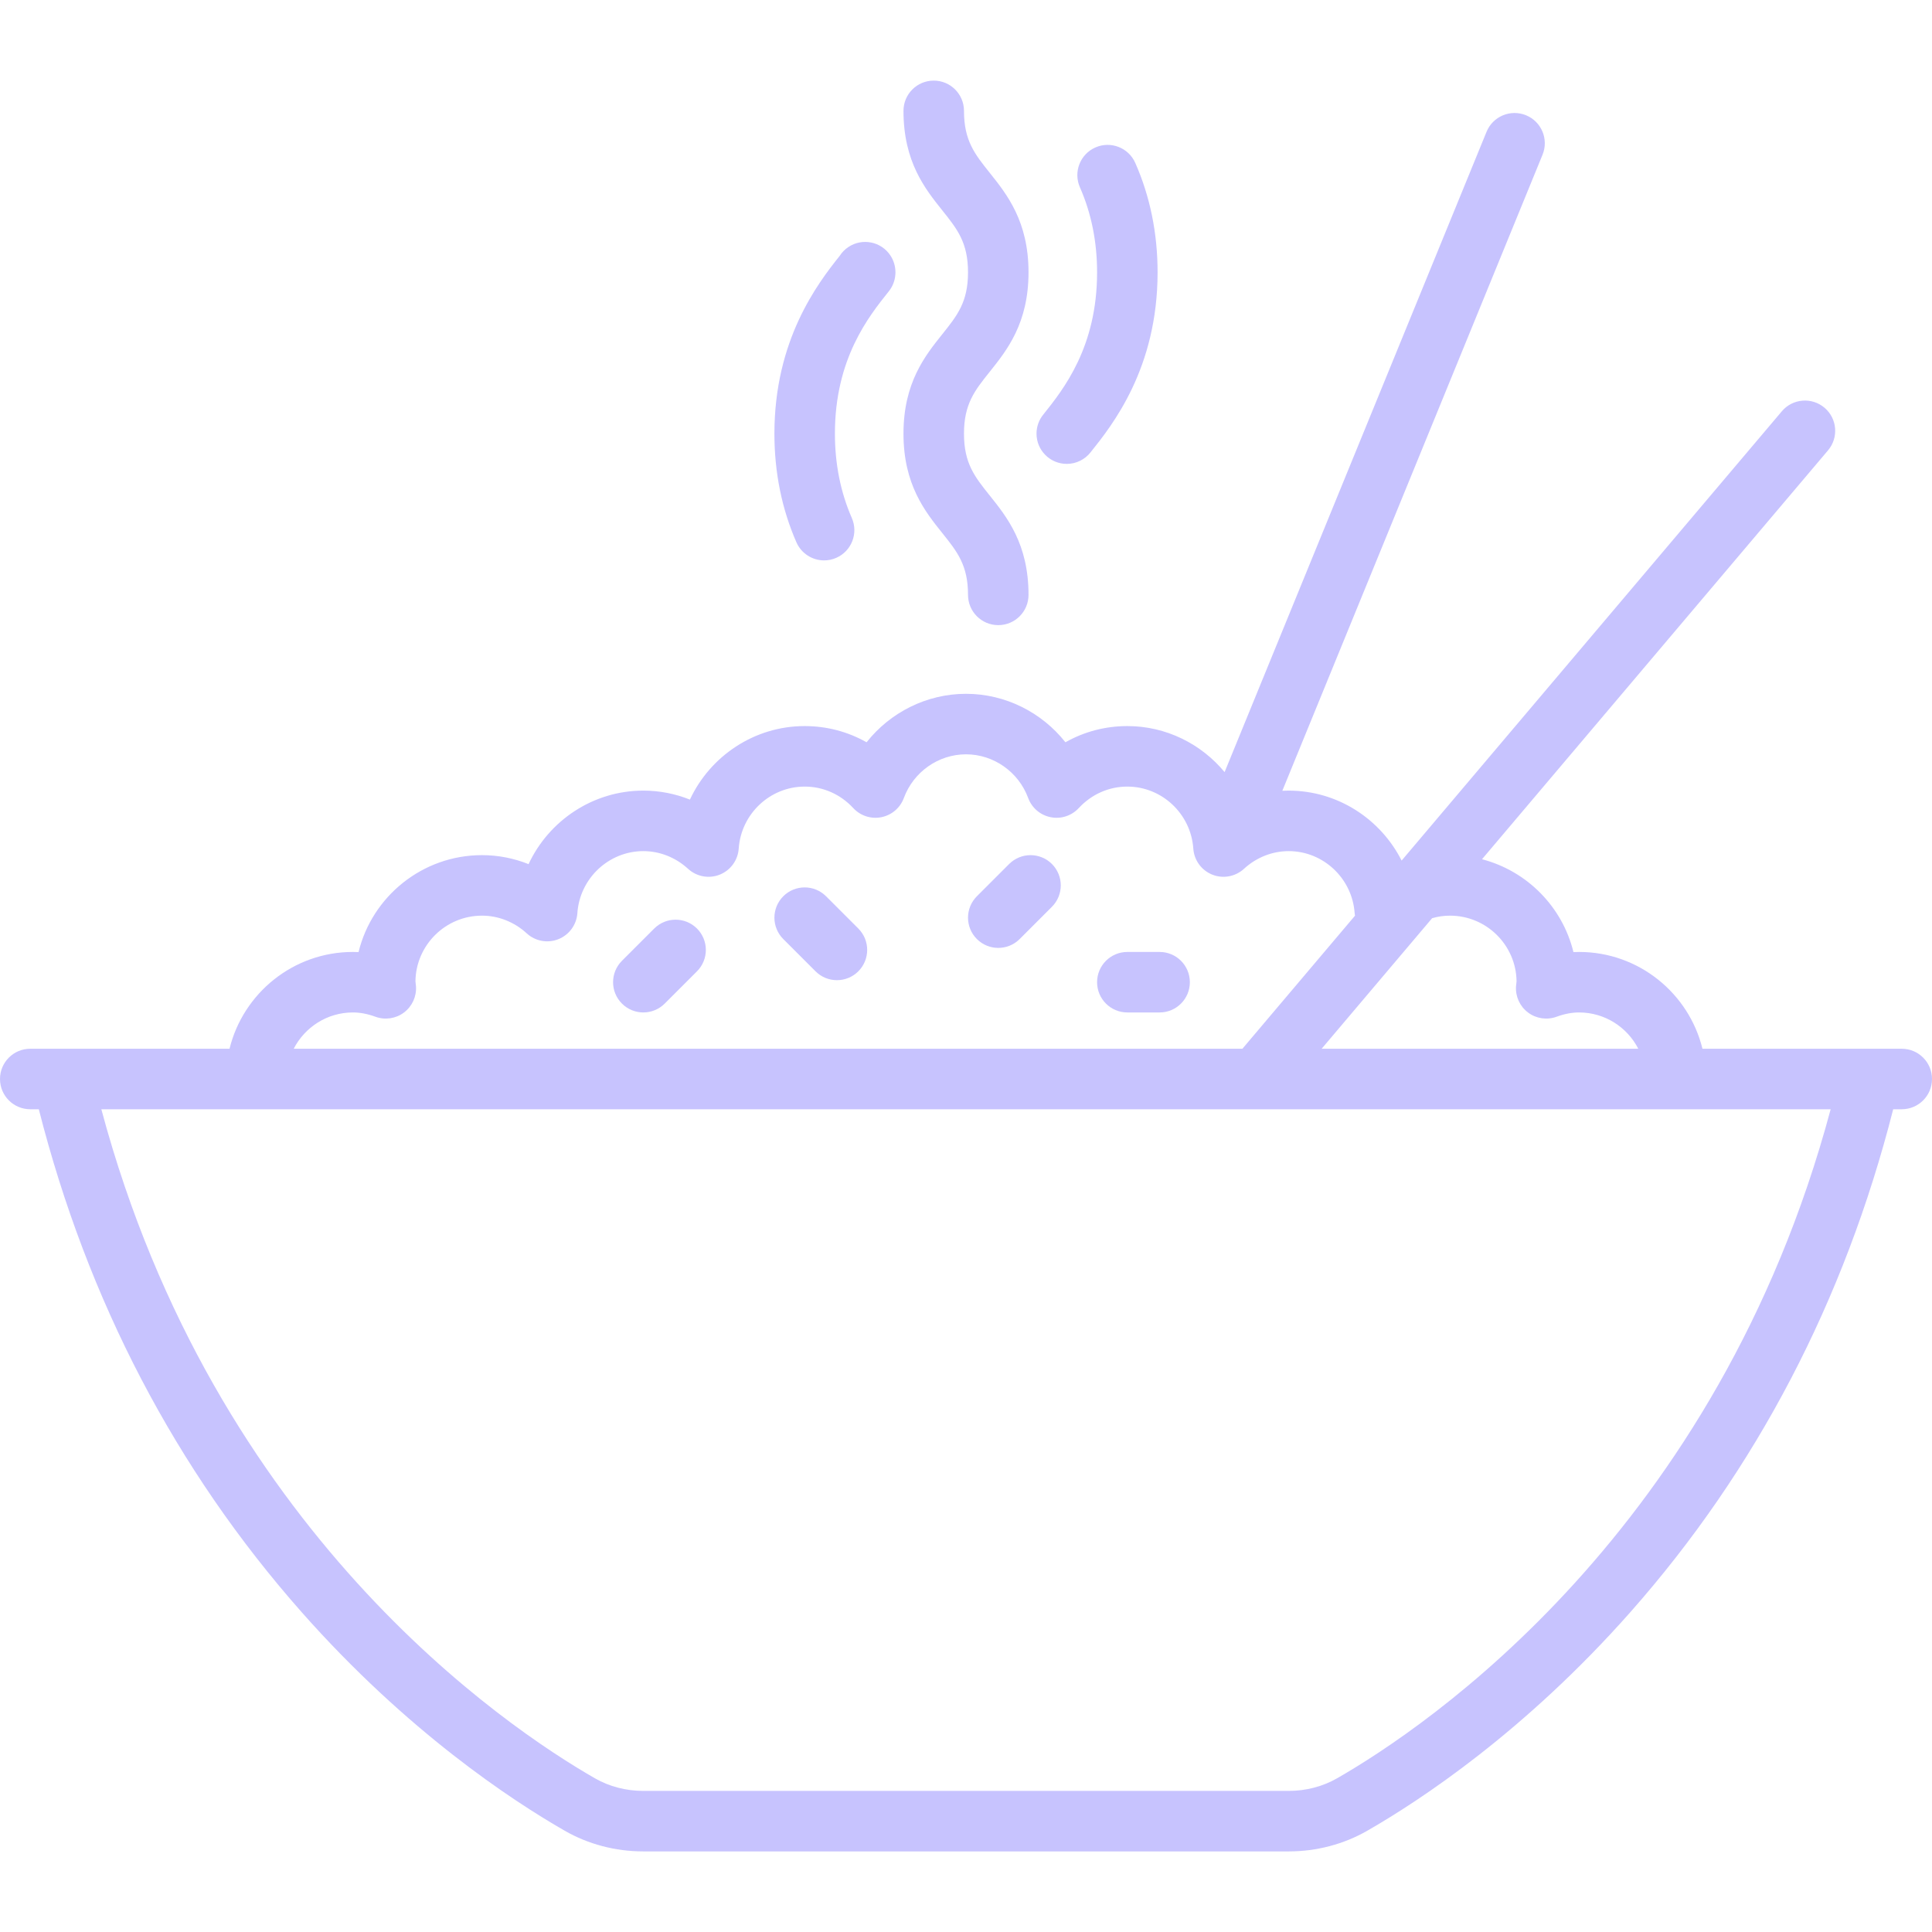 <svg fill="#c7c3fe" height="40px" width="40px" version="1.1" id="Layer_1" xmlns="http://www.w3.org/2000/svg" xmlns:xlink="http://www.w3.org/1999/xlink" viewBox="0 0 512.00 512.00" xml:space="preserve" stroke="#c7c3fe" stroke-width="0.005"><g id="SVGRepo_bgCarrier" stroke-width="0"></g><g id="SVGRepo_tracerCarrier" stroke-linecap="round" stroke-linejoin="round" stroke="#CCCCCC" stroke-width="33.792"></g><g id="SVGRepo_iconCarrier"> <g> <g> <path d="M255.466,114.928c0-7.879,2.851-11.441,6.795-16.372c4.592-5.741,10.307-12.887,10.307-26.388 c0-13.508-5.714-20.656-10.306-26.401c-3.945-4.936-6.796-8.502-6.796-16.389c0-4.427-3.589-8.017-8.017-8.017 s-8.017,3.589-8.017,8.017c0,13.508,5.714,20.656,10.306,26.401c3.945,4.936,6.796,8.502,6.796,16.389 c0,7.878-2.851,11.441-6.795,16.372c-4.592,5.741-10.307,12.885-10.307,26.388c0,13.495,5.716,20.634,10.31,26.372 c3.943,4.925,6.793,8.485,6.793,16.351c0,4.427,3.589,8.017,8.017,8.017s8.017-3.589,8.017-8.017 c0-13.495-5.716-20.635-10.311-26.372C258.314,126.353,255.466,122.795,255.466,114.928z"></path> </g> </g> <g> <g> <path d="M300.859,43.175c-1.787-4.05-6.52-5.885-10.571-4.097c-4.051,1.787-5.884,6.52-4.097,10.571 c3.018,6.839,4.548,14.414,4.548,22.517c0,19.79-8.867,30.959-14.22,37.653c-1.144,1.385-1.831,3.162-1.831,5.1 c0,4.426,3.589,8.016,8.017,8.016c2.545,0,4.814-1.188,6.284-3.038c5.786-7.232,17.783-22.258,17.783-47.73 C306.772,61.82,304.783,52.066,300.859,43.175z"></path> </g> </g> <g> <g> <path d="M235.952,67.683c-2.456-3.683-7.434-4.679-11.117-2.223c-0.949,0.633-1.719,1.432-2.298,2.334 c-5.941,7.445-17.31,22.342-17.31,47.133c0,10.266,1.96,19.949,5.827,28.779c1.318,3.009,4.261,4.804,7.348,4.804 c1.073,0,2.164-0.217,3.211-0.676c4.055-1.775,5.904-6.503,4.128-10.559c-2.973-6.791-4.48-14.309-4.48-22.348 c0-19.871,8.944-31.052,14.29-37.736c0.144-0.181,0.281-0.368,0.409-0.56C237.756,73.938,237.748,70.375,235.952,67.683z"></path> </g> </g> <g> <g> <path d="M503.983,277.93H451.17c-3.606-14.707-16.895-25.653-32.699-25.653c-0.495,0-0.992,0.013-1.49,0.037 c-2.928-12-12.304-21.5-24.234-24.607l91.701-108.36c2.86-3.38,2.439-8.438-0.941-11.298c-3.38-2.86-8.439-2.438-11.298,0.941 L371.443,228.063c-5.568-11.016-16.961-18.542-29.931-18.542c-0.562,0-1.122,0.016-1.681,0.045l68.96-168.567 c1.676-4.098-0.286-8.779-4.385-10.455c-4.098-1.677-8.779,0.288-10.455,4.385l-69.419,169.69 c-6.188-7.457-15.484-12.2-25.775-12.2c-5.855,0-11.453,1.489-16.408,4.295c-6.275-7.942-15.946-12.846-26.348-12.846 s-20.073,4.904-26.348,12.846c-4.954-2.806-10.553-4.295-16.408-4.295c-13.341,0-25.032,7.952-30.412,19.485 c-3.904-1.563-8.084-2.383-12.344-2.383c-13.341,0-25.032,7.952-30.412,19.485c-3.904-1.563-8.084-2.383-12.344-2.383 c-15.818,0-29.123,10.963-32.715,25.691c-0.498-0.025-0.995-0.037-1.49-0.037c-15.804,0-29.091,10.947-32.699,25.653H8.017 c-4.427,0-8.017,3.589-8.017,8.017s3.589,8.017,8.017,8.017h2.267c12.901,50.73,36.302,95.531,69.626,133.24 c27.989,31.671,55.72,49.912,69.76,57.966c6.239,3.579,13.427,5.471,20.788,5.471h171.086c7.36,0,14.549-1.892,20.788-5.471 c14.039-8.054,41.771-26.295,69.76-57.966c33.325-37.708,56.726-82.509,69.626-133.24h2.267c4.427,0,8.017-3.589,8.017-8.017 S508.411,277.93,503.983,277.93z M379.527,243.331c1.535-0.444,3.129-0.674,4.741-0.674c9.65,0,17.515,7.79,17.636,17.412 l-0.009,0.062c-0.059,0.421-0.11,0.843-0.137,1.273c-0.172,2.699,1.028,5.304,3.193,6.926c2.164,1.623,5,2.043,7.544,1.12 c2.113-0.767,4.068-1.141,5.978-1.141c6.837,0,12.765,3.919,15.69,9.62h-83.916L379.527,243.331z M93.528,268.31 c1.91,0,3.865,0.373,5.978,1.141c2.545,0.925,5.381,0.502,7.544-1.12c2.164-1.623,3.365-4.227,3.193-6.926 c-0.028-0.431-0.079-0.852-0.137-1.273l-0.009-0.062c0.12-9.622,7.985-17.412,17.636-17.412c4.346,0,8.559,1.667,11.86,4.696 c2.269,2.081,5.531,2.678,8.393,1.536c2.86-1.143,4.812-3.823,5.024-6.897c0.632-9.217,8.31-16.437,17.48-16.437 c4.346,0,8.559,1.667,11.86,4.696c2.27,2.081,5.532,2.679,8.393,1.536c2.86-1.143,4.812-3.823,5.024-6.897 c0.632-9.217,8.31-16.437,17.48-16.437c4.9,0,9.475,2.024,12.882,5.7c1.895,2.045,4.718,2.96,7.45,2.411 c2.734-0.546,4.987-2.472,5.952-5.089c2.551-6.923,9.172-11.574,16.473-11.574s13.92,4.652,16.473,11.574 c0.964,2.616,3.217,4.543,5.952,5.089c2.735,0.549,5.555-0.367,7.45-2.411c3.408-3.676,7.982-5.7,12.882-5.7 c9.169,0,16.847,7.22,17.48,16.437c0.211,3.073,2.163,5.753,5.024,6.897c2.86,1.143,6.122,0.545,8.393-1.536 c3.302-3.028,7.514-4.696,11.86-4.696c9.169,0,16.847,7.22,17.48,16.437c0.016,0.229,0.06,0.45,0.095,0.674L329.25,277.93H77.838 C80.763,272.227,86.692,268.31,93.528,268.31z M354.352,471.261c-3.815,2.188-8.244,3.345-12.81,3.345H170.458 c-4.565,0-8.995-1.157-12.81-3.345c-23.521-13.494-100.816-65.387-130.791-177.298h458.286 C455.169,405.874,377.873,457.767,354.352,471.261z"></path> </g> </g> <g> <g> <path d="M227.464,246.073l-8.551-8.551c-3.131-3.131-8.207-3.131-11.337,0c-3.131,3.131-3.131,8.207,0,11.337l8.551,8.551 c1.565,1.565,3.617,2.348,5.668,2.348s4.103-0.782,5.668-2.348C230.595,254.279,230.595,249.202,227.464,246.073z"></path> </g> </g> <g> <g> <path d="M278.771,228.97c-3.13-3.13-8.207-3.13-11.337,0l-8.551,8.551c-3.131,3.131-3.131,8.207,0,11.337 c1.565,1.565,3.617,2.348,5.668,2.348s4.104-0.782,5.668-2.348l8.551-8.551C281.901,237.176,281.901,232.1,278.771,228.97z"></path> </g> </g> <g> <g> <path d="M307.307,252.277h-8.551c-4.427,0-8.017,3.589-8.017,8.017c0,4.427,3.589,8.017,8.017,8.017h8.551 c4.427,0,8.017-3.589,8.017-8.017C315.324,255.866,311.734,252.277,307.307,252.277z"></path> </g> </g> <g> <g> <path d="M184.708,246.073c-3.13-3.13-8.207-3.13-11.337,0l-8.551,8.551c-3.131,3.131-3.131,8.207,0,11.337 c1.565,1.565,3.617,2.348,5.668,2.348s4.103-0.782,5.668-2.348l8.551-8.551C187.839,254.279,187.839,249.202,184.708,246.073z"></path> </g> </g> </g></svg>